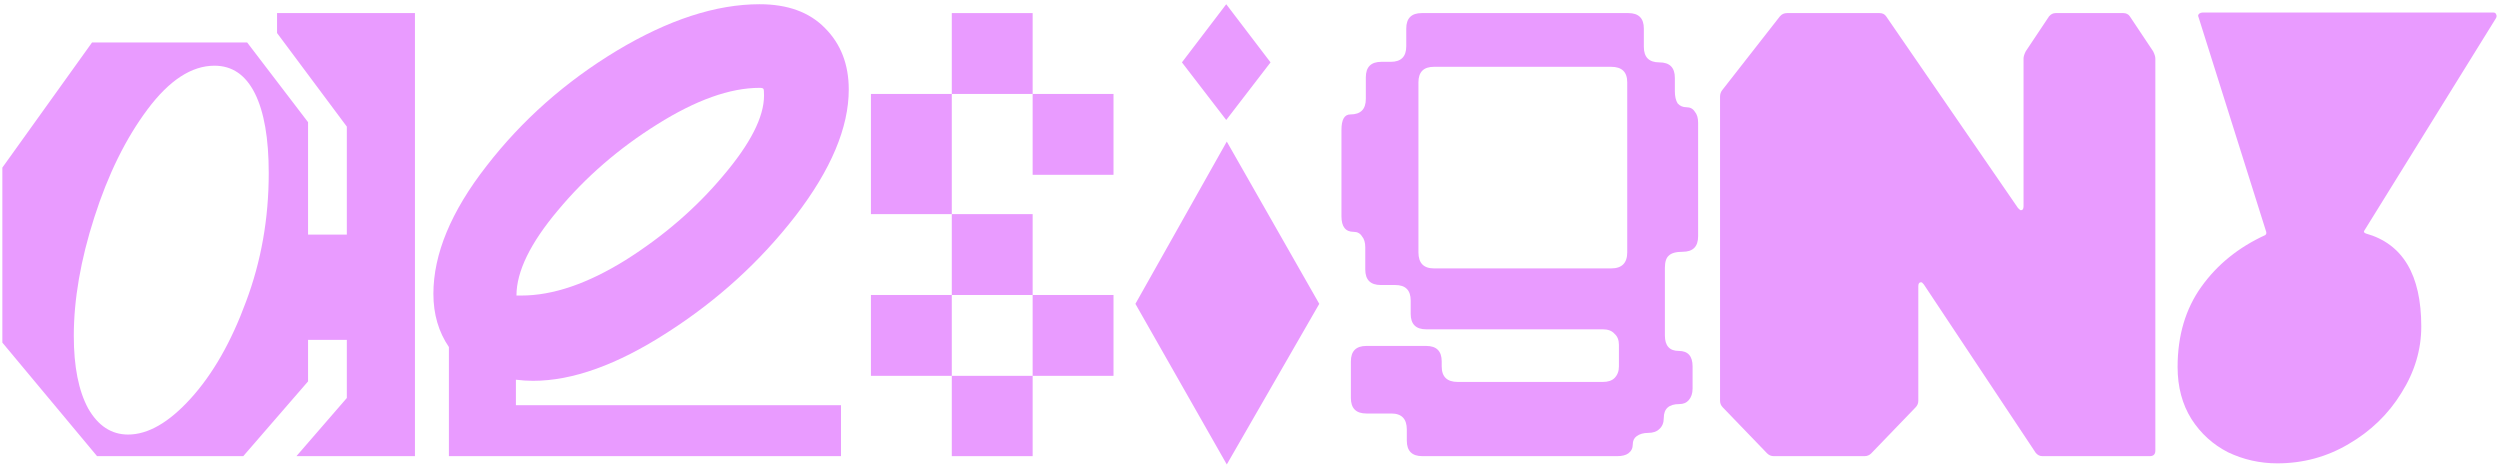 <svg width="573" height="107" viewBox="0 0 573 107" fill="none" xmlns="http://www.w3.org/2000/svg">
<path d="M521.954 106.198C517.976 106.198 514.211 105.352 510.657 103.659C507.187 101.882 504.394 99.344 502.279 96.043C500.163 92.658 499.105 88.681 499.105 84.111C499.105 76.918 500.925 70.783 504.564 65.706C508.202 60.628 513.068 56.693 519.161 53.901C519.415 53.732 519.5 53.478 519.415 53.139L503.929 4.015L503.802 3.635C503.802 3.465 503.887 3.296 504.056 3.127C504.31 2.958 504.564 2.873 504.818 2.873H571.458C571.797 2.873 572.008 3 572.093 3.254C572.262 3.508 572.262 3.804 572.093 4.142L541.883 52.885C541.713 53.139 541.84 53.351 542.263 53.52C550.726 55.889 554.957 62.998 554.957 74.845C554.957 80.176 553.434 85.254 550.387 90.077C547.425 94.901 543.406 98.793 538.328 101.755C533.336 104.717 527.877 106.198 521.954 106.198Z" fill="#E99BFF"/>
<path d="M468.11 104.548C467.518 104.548 467.01 104.294 466.587 103.786L440.946 65.198C440.693 64.86 440.481 64.69 440.312 64.69C439.889 64.69 439.677 64.987 439.677 65.579V91.854C439.677 92.447 439.465 92.954 439.042 93.378L428.888 103.913C428.464 104.336 427.957 104.548 427.364 104.548H406.547C405.955 104.548 405.447 104.336 405.024 103.913L394.869 93.378C394.446 92.954 394.234 92.447 394.234 91.854V22.167C394.234 21.575 394.404 21.067 394.742 20.644L407.943 3.762C408.366 3.254 408.916 3 409.593 3H430.792C431.469 3 431.976 3.254 432.315 3.762L462.525 47.681C462.864 48.02 463.075 48.189 463.16 48.189C463.583 48.189 463.795 47.893 463.795 47.3V13.409C463.795 12.986 463.964 12.435 464.302 11.758L469.634 3.762C470.057 3.254 470.565 3 471.157 3H486.643C487.32 3 487.828 3.254 488.166 3.762L493.497 11.758C493.836 12.435 494.005 12.986 494.005 13.409V103.279C494.005 104.125 493.582 104.548 492.736 104.548H468.11Z" fill="#E99BFF"/>
<path d="M325.995 104.548C323.626 104.548 322.441 103.363 322.441 100.994V98.455C322.441 96.001 321.256 94.774 318.887 94.774H313.175C310.806 94.774 309.621 93.589 309.621 91.22V82.842C309.621 80.473 310.806 79.288 313.175 79.288H326.884C329.253 79.288 330.438 80.473 330.438 82.842V83.984C330.438 86.354 331.665 87.539 334.119 87.539H367.376C368.561 87.539 369.449 87.242 370.042 86.65C370.719 85.973 371.057 85.085 371.057 83.984V79.034C371.057 77.934 370.719 77.088 370.042 76.495C369.449 75.818 368.561 75.48 367.376 75.48H326.884C324.514 75.48 323.33 74.295 323.33 71.926V68.879C323.33 66.51 322.145 65.325 319.776 65.325H316.475C314.106 65.325 312.921 64.14 312.921 61.771V56.693C312.921 55.593 312.667 54.747 312.159 54.155C311.736 53.478 311.102 53.139 310.255 53.139C308.394 53.139 307.463 51.955 307.463 49.585V29.783C307.463 27.414 308.14 26.229 309.494 26.229C311.863 26.229 313.048 25.044 313.048 22.675V17.724C313.048 15.355 314.233 14.17 316.602 14.17H318.76C321.13 14.17 322.314 12.986 322.314 10.616V6.554C322.314 4.185 323.499 3 325.868 3H373.215C375.585 3 376.769 4.185 376.769 6.554V10.743C376.769 13.113 377.954 14.297 380.323 14.297C382.693 14.297 383.878 15.482 383.878 17.851V20.898C383.878 22.082 384.089 23.013 384.512 23.69C385.02 24.283 385.697 24.579 386.543 24.579C387.39 24.579 388.024 24.917 388.447 25.594C388.955 26.187 389.209 27.033 389.209 28.133V54.155C389.209 56.524 388.024 57.709 385.655 57.709C384.132 57.709 383.074 58.005 382.481 58.597C381.889 59.105 381.593 60.036 381.593 61.39V76.876C381.593 79.246 382.651 80.43 384.766 80.43C386.882 80.43 387.94 81.615 387.94 83.984V89.062C387.94 90.162 387.643 91.05 387.051 91.727C386.543 92.32 385.824 92.616 384.893 92.616C382.524 92.616 381.339 93.674 381.339 95.789C381.339 96.889 381 97.736 380.323 98.328C379.731 98.92 378.885 99.217 377.785 99.217C376.685 99.217 375.796 99.471 375.119 99.978C374.527 100.401 374.231 101.036 374.231 101.882C374.231 102.728 373.892 103.405 373.215 103.913C372.623 104.336 371.777 104.548 370.676 104.548H325.995ZM325.107 57.836C325.107 60.29 326.292 61.517 328.661 61.517H369.28C371.734 61.517 372.961 60.29 372.961 57.836V18.867C372.961 16.497 371.734 15.313 369.28 15.313H328.661C326.292 15.313 325.107 16.497 325.107 18.867V57.836Z" fill="#E99BFF"/>
<path d="M260.234 69.641L281.179 32.449L302.377 69.641L281.179 106.452L260.234 69.641ZM270.897 14.297L281.052 0.969L291.206 14.297L281.052 27.498L270.897 14.297Z" fill="#E99BFF"/>
<path d="M199.617 21.532H218.15V49.077H199.617V21.532ZM199.617 67.61H218.15V86.142H199.617V67.61ZM218.15 86.142H236.682V104.548H218.15V86.142ZM218.15 49.077H236.682V67.61H218.15V49.077ZM236.682 67.61H255.215V86.142H236.682V67.61ZM218.15 3H236.682V21.532H218.15V3ZM236.682 21.532H255.215V40.065H236.682V21.532Z" fill="#E99BFF"/>
<path d="M102.888 79.541C100.519 76.072 99.334 72.01 99.334 67.356C99.334 58.216 103.396 48.442 111.52 38.034C119.644 27.54 129.587 18.74 141.349 11.631C153.197 4.523 164.113 0.969 174.099 0.969C180.53 0.969 185.523 2.788 189.077 6.427C192.716 10.066 194.535 14.762 194.535 20.517C194.535 29.233 190.473 38.88 182.349 49.458C174.226 59.951 164.409 68.879 152.9 76.241C141.476 83.603 131.237 87.284 122.182 87.284C120.913 87.284 119.601 87.2 118.247 87.031V92.87H192.758V104.548H102.888V79.541ZM119.517 67.737C126.71 67.737 134.664 65.028 143.38 59.613C152.097 54.112 159.543 47.681 165.721 40.319C171.983 32.956 175.114 26.821 175.114 21.913C175.114 20.982 175.072 20.474 174.987 20.39C174.903 20.221 174.606 20.136 174.099 20.136C167.329 20.136 159.501 22.928 150.616 28.514C141.815 34.014 134.241 40.572 127.894 48.188C121.548 55.72 118.374 62.236 118.374 67.737H119.517Z" fill="#E99BFF"/>
<path d="M0.539 78.526V38.415L21.102 9.728H56.644L70.607 28.006V53.774H79.493V29.022L63.499 7.57V3H95.106V104.548H67.942L79.493 91.22V77.891H70.607V87.412L55.756 104.548H22.245L0.539 78.526ZM29.353 99.597C33.923 99.597 38.704 96.847 43.697 91.347C48.774 85.761 53.005 78.357 56.39 69.133C59.86 59.909 61.595 50.093 61.595 39.684C61.595 31.73 60.537 25.637 58.421 21.405C56.306 17.174 53.217 15.059 49.155 15.059C43.908 15.059 38.789 18.401 33.796 25.087C28.803 31.772 24.741 40.023 21.61 49.839C18.479 59.571 16.914 68.625 16.914 77.003C16.914 84.027 18.014 89.57 20.214 93.632C22.499 97.609 25.545 99.597 29.353 99.597Z" fill="#E99BFF"/>
</svg>
